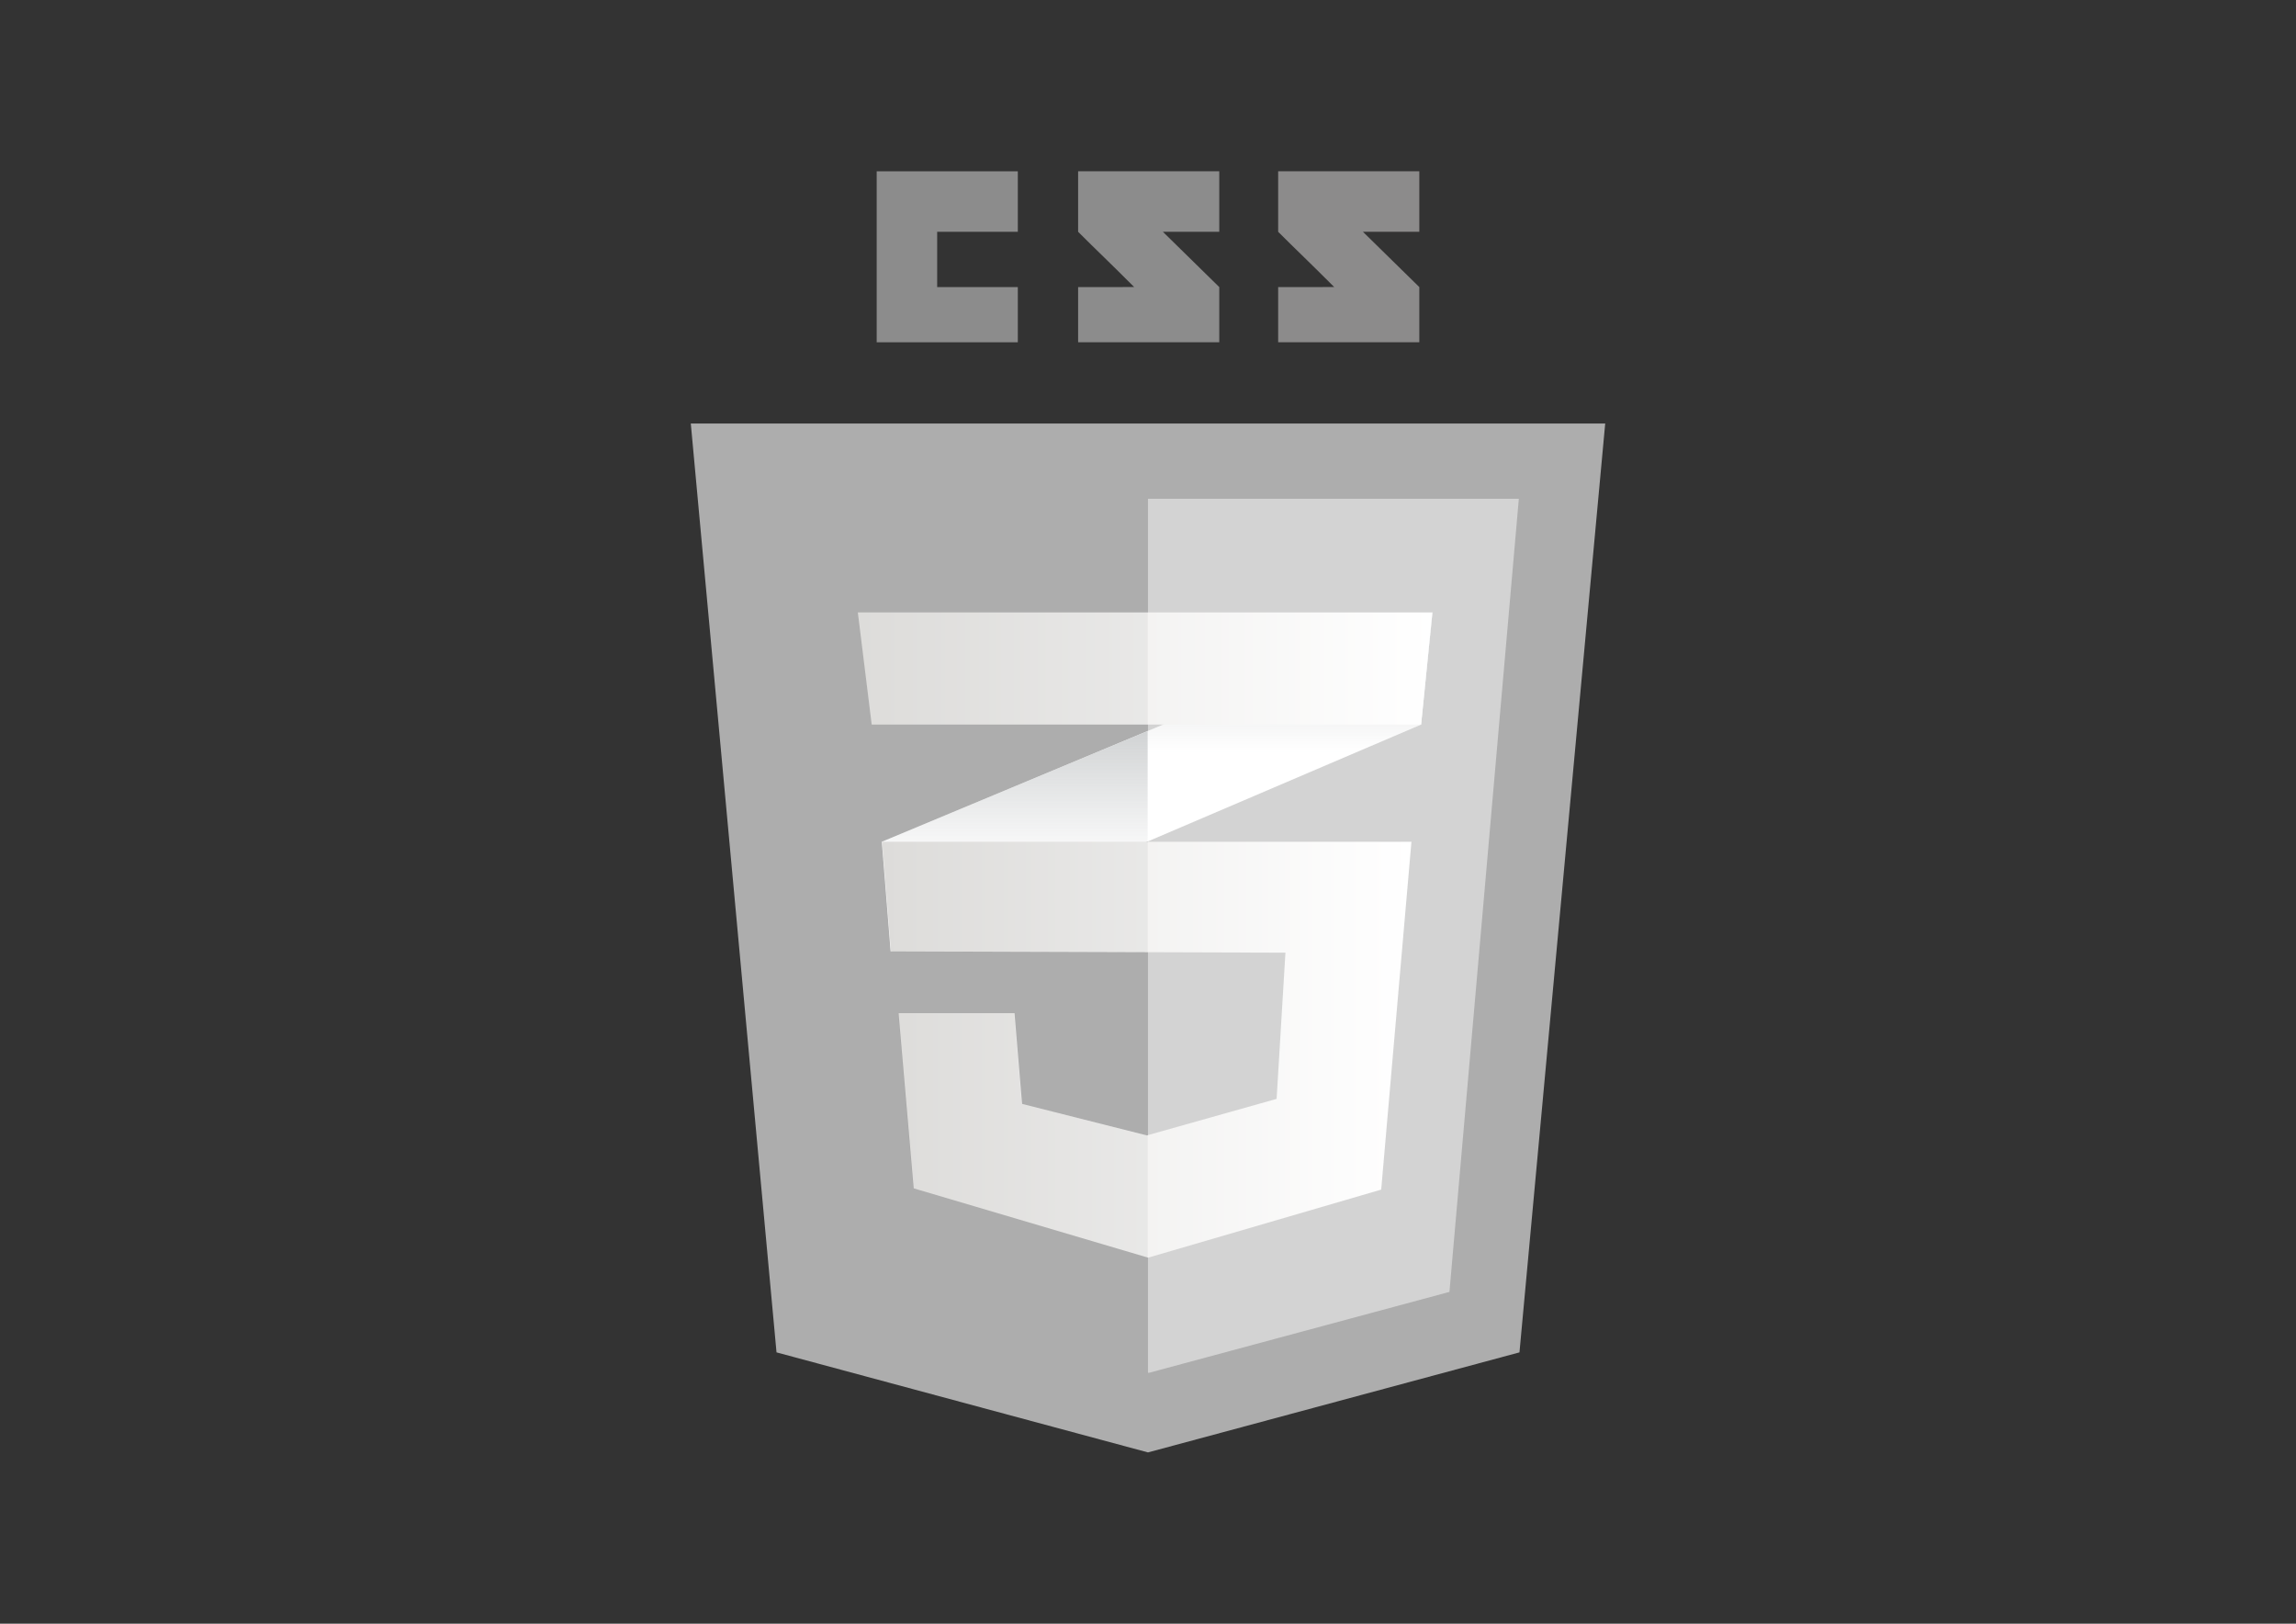 <?xml version="1.0" encoding="utf-8"?>
<!-- Generator: Adobe Illustrator 16.0.0, SVG Export Plug-In . SVG Version: 6.00 Build 0)  -->
<!DOCTYPE svg PUBLIC "-//W3C//DTD SVG 1.1//EN" "http://www.w3.org/Graphics/SVG/1.1/DTD/svg11.dtd">
<svg version="1.1" id="Layer_1" xmlns="http://www.w3.org/2000/svg" xmlns:xlink="http://www.w3.org/1999/xlink" x="0px" y="0px"
	 width="841.89px" height="595.28px" viewBox="0 0 841.89 595.28" enable-background="new 0 0 841.89 595.28" xml:space="preserve">
<rect x="0" y="0" width="841.89" height="595.28" fill="#333333" stroke="none"/>
<polygon fill="#ADADAD" points="557.153,495.802 420.943,532.479 284.731,495.802 253.3,155.277 588.59,155.277 "/>
<polygon fill="#D3D3D3" points="420.942,182.859 420.942,503.227 421.249,503.31 531.479,473.629 556.921,182.859 "/>
<g>
	<polygon fill="#8C8C8C" points="343.638,105.248 343.638,84.98 373.209,84.98 373.209,62.802 321.46,62.802 321.46,125.485 
		373.209,125.485 373.209,105.248 	"/>
	<path fill="#8C8C8C" d="M426.404,84.98h20.673V62.802h-51.753c0,0,0,11.132,0,22.178c6.923,6.924,10.535,10.238,20.548,20.252
		c-5.853,0-20.548,0.021-20.548,0.02v20.234h51.753v-20.238L426.404,84.98z"/>
	<path fill="#8C8B8B" d="M499.757,84.98h20.673V62.802h-51.757c0,0,0,11.132,0,22.178c6.924,6.924,10.537,10.238,20.551,20.252
		c-5.852,0-20.551,0.021-20.551,0.02v20.234h51.757v-20.238L499.757,84.98z"/>
</g>
<polygon fill="#FFFFFF" points="420.821,268.004 323.33,308.607 326.564,348.806 420.821,308.505 521.085,265.638 525.243,224.516 
	"/>
<linearGradient id="SVGID_1_" gradientUnits="userSpaceOnUse" x1="372.076" y1="348.806" x2="372.076" y2="268.005">
	<stop  offset="0.387" style="stop-color:#D1D3D4;stop-opacity:0"/>
	<stop  offset="1" style="stop-color:#D1D3D4"/>
</linearGradient>
<polygon fill="url(#SVGID_1_)" points="323.33,308.607 326.564,348.806 420.821,308.505 420.821,268.004 "/>
<linearGradient id="SVGID_2_" gradientUnits="userSpaceOnUse" x1="473.032" y1="308.505" x2="473.032" y2="224.517">
	<stop  offset="0.387" style="stop-color:#D1D3D4;stop-opacity:0"/>
	<stop  offset="1" style="stop-color:#D1D3D4"/>
</linearGradient>
<polygon fill="url(#SVGID_2_)" points="525.243,224.516 420.821,268.004 420.821,308.505 521.085,265.638 "/>
<linearGradient id="SVGID_3_" gradientUnits="userSpaceOnUse" x1="323.48" y1="384.845" x2="517.544" y2="384.845">
	<stop  offset="0" style="stop-color:#E8E7E5"/>
	<stop  offset="1" style="stop-color:#FFFFFF"/>
</linearGradient>
<polygon fill="url(#SVGID_3_)" points="323.48,308.607 326.714,348.806 471.339,349.268 468.104,402.864 420.515,416.264 
	374.767,404.713 371.995,371.445 329.486,371.445 335.031,435.67 420.976,461.082 506.454,436.131 517.544,308.607 "/>
<g opacity="0.05">
	<polygon points="420.821,308.607 323.33,308.607 326.564,348.806 420.821,349.106 	"/>
	<polygon points="420.821,416.134 420.359,416.264 374.617,404.713 371.845,371.445 329.337,371.445 334.881,435.67 
		420.821,461.082 	"/>
</g>
<linearGradient id="SVGID_4_" gradientUnits="userSpaceOnUse" x1="314.551" y1="245.077" x2="525.243" y2="245.077">
	<stop  offset="0" style="stop-color:#E8E7E5"/>
	<stop  offset="1" style="stop-color:#FFFFFF"/>
</linearGradient>
<polygon fill="url(#SVGID_4_)" points="314.551,224.516 525.243,224.516 521.085,265.638 319.633,265.638 "/>
<polygon opacity="0.05" points="420.821,224.516 314.551,224.516 319.633,265.638 420.821,265.638 "/>
</svg>

